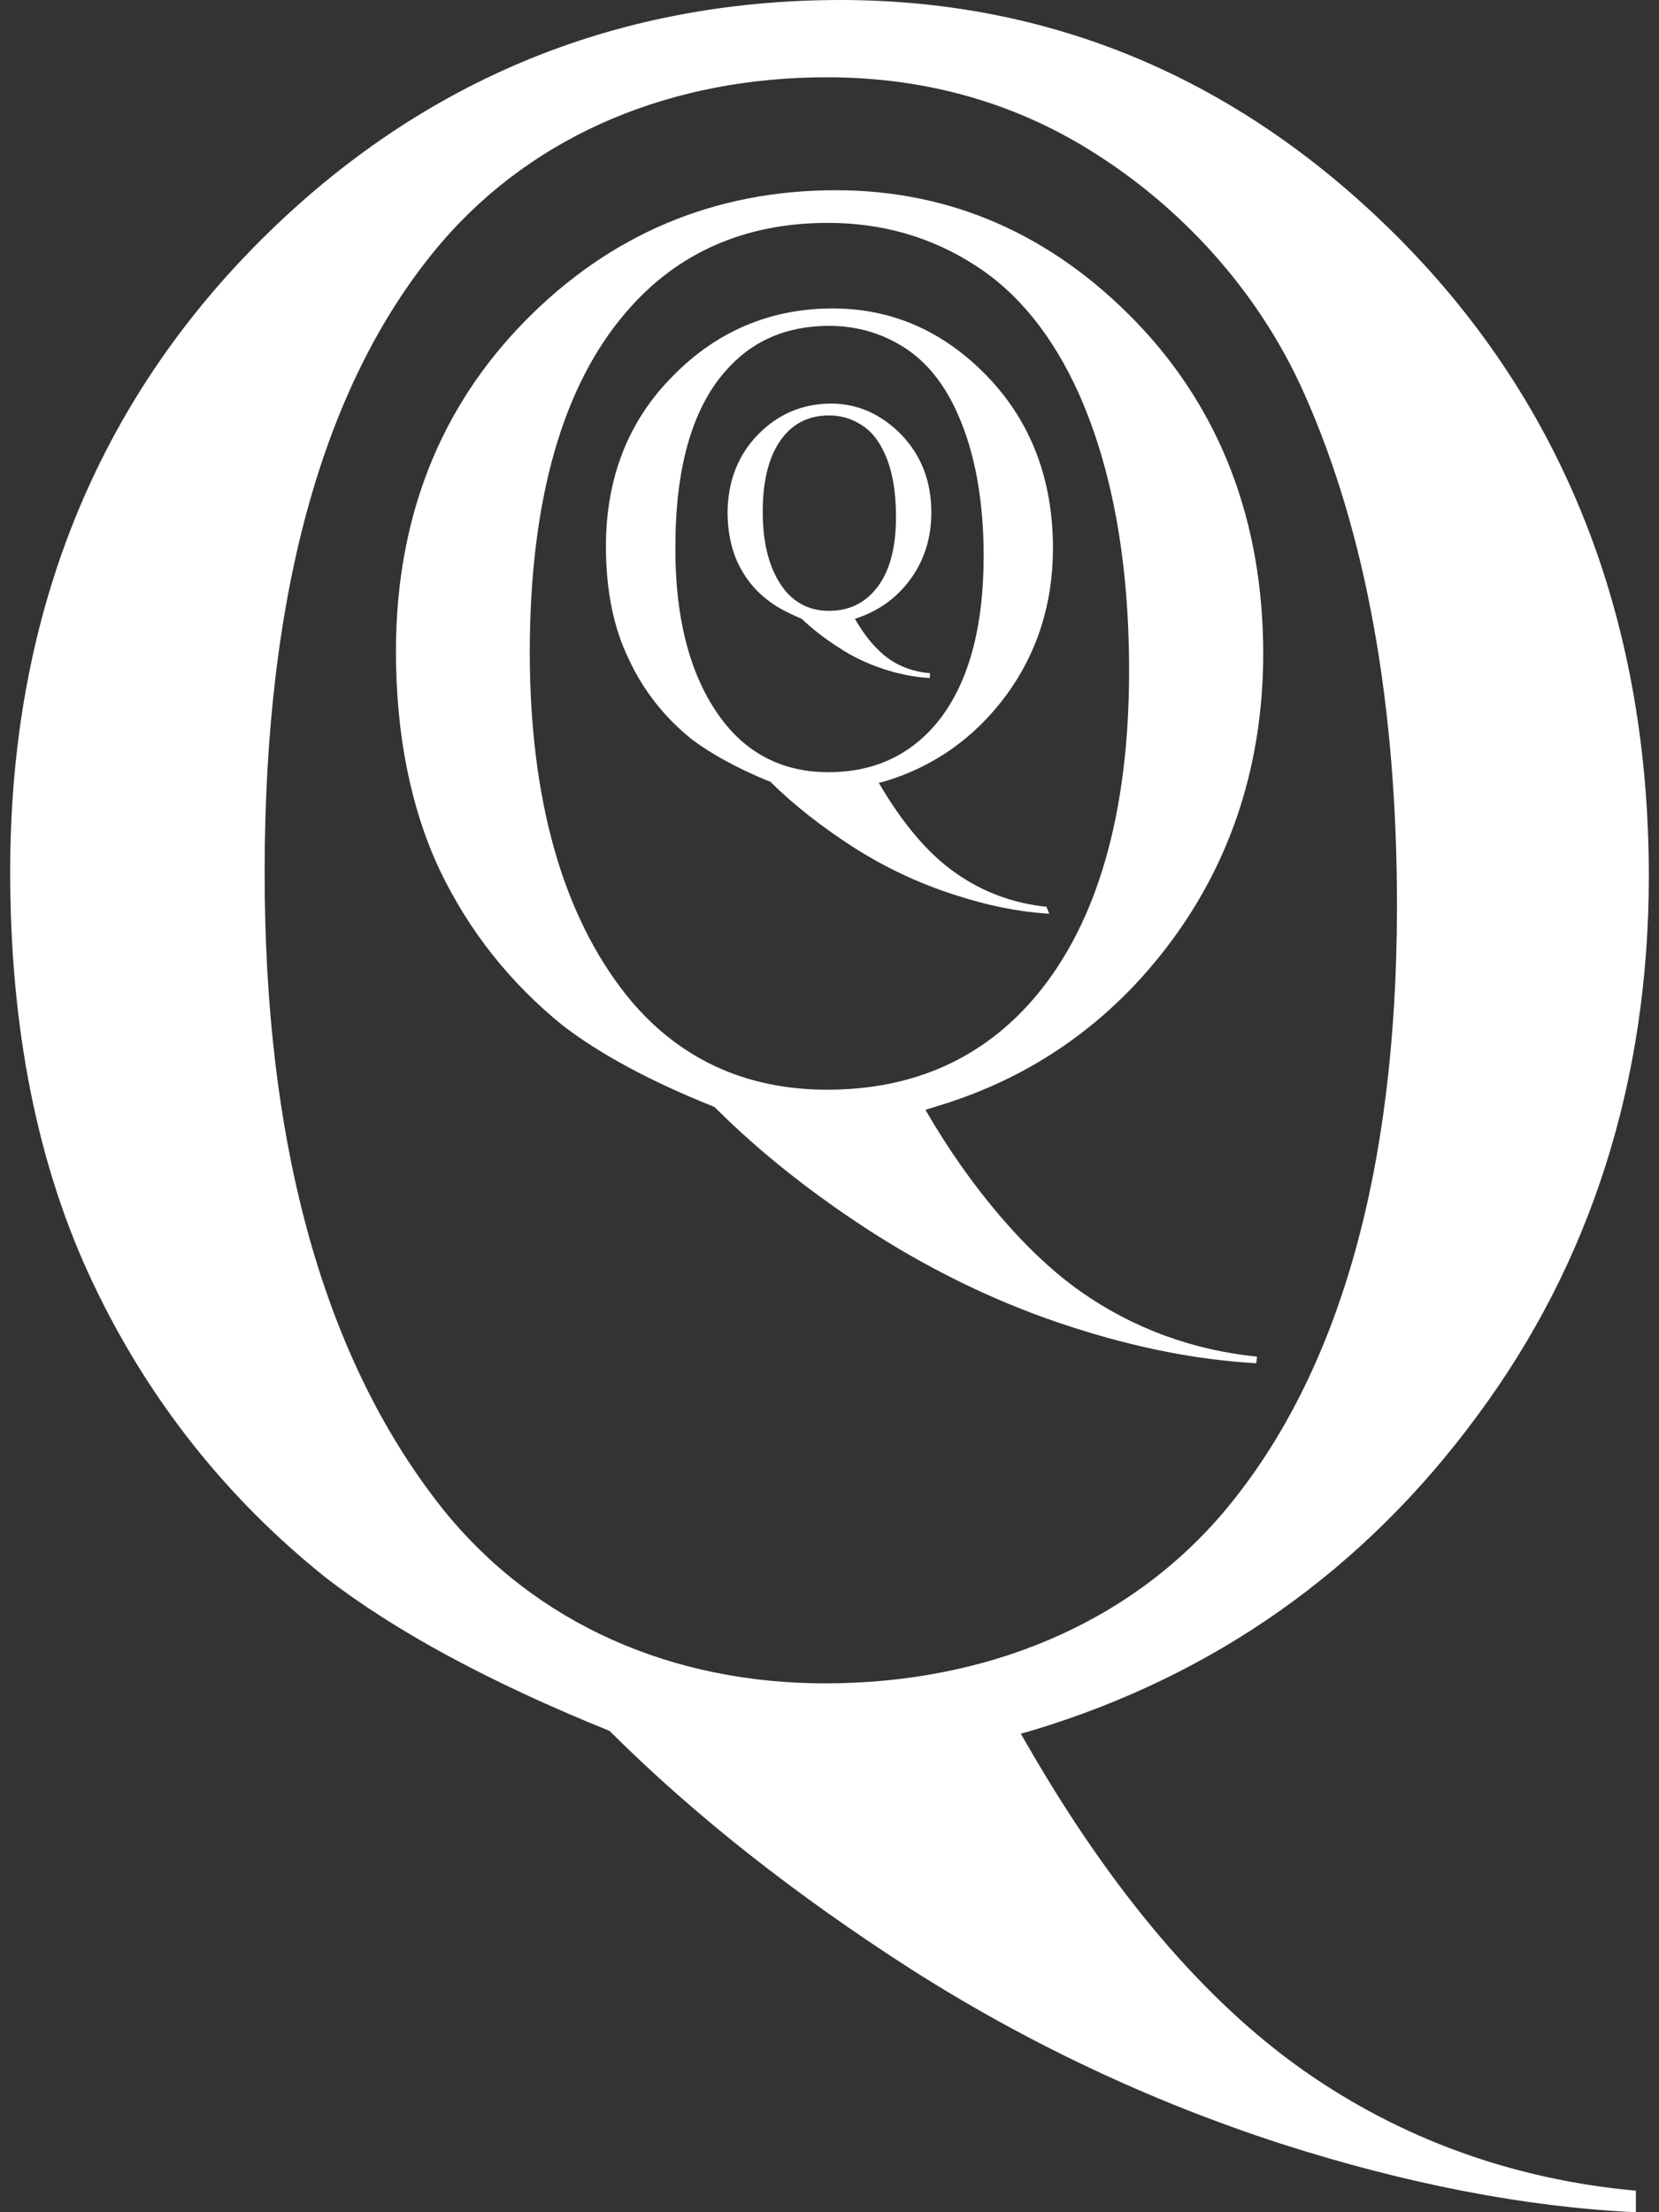 <?xml version="1.0" encoding="utf-8"?>
<!-- Generator: Adobe Illustrator 26.0.3, SVG Export Plug-In . SVG Version: 6.00 Build 0)  -->
<svg version="1.1" id="Layer_1" xmlns="http://www.w3.org/2000/svg" xmlns:xlink="http://www.w3.org/1999/xlink" x="0px" y="0px"
	 viewBox="0 0 720 960" style="enable-background:new 0 0 720 960;" xml:space="preserve">
<rect x="0" y="0" width="720" height="960" fill="#333333" stroke="none"/>
<style type="text/css">
	.st0{fill:#FFFFFF;}
</style>
<path class="st0" d="M358.78,33.54c-66.52,0-126.23,24.22-166.96,71.46c-50.97,59.51-76.88,151.14-76.96,272.83
	c-0.21,118.92,25.76,212.17,77.3,277c40.3,50.13,99.76,75.67,165.97,75.67c68.95,0,131.77-25.13,173.79-75.34
	c49.1-58.94,74.18-146.68,74.36-261.14c0.1-87.72-13.36-162.84-40.15-223c-20.66-46.65-55.25-81.71-89.94-103.84
	c-34.48-22.29-73.91-33.64-117.16-33.64H358.78z M709.96,960c-47.94-2.21-99.84-12.32-154.27-29.8
	c-56.03-18.2-109.82-43.5-159.99-75.46c-50.28-32.23-94.2-66.83-130.54-103l-0.44-0.48L264,750.9
	c-51.36-20.78-92.43-42.97-122.52-66.21c-43.1-34.38-77.26-77.48-101.07-127.78C16.4,506.55,4.3,446.33,4.42,377.63
	c0.12-108.1,35.78-199.08,105.76-270.39C180.09,36.04,265.84,0,365.06,0c94.92,0.13,177.72,36.59,246.69,108.11
	c68.9,71.73,103.92,163.47,103.84,272.62c-0.13,88.43-25.12,167.21-74.57,233.8c-49.2,66.84-114.1,112.64-193.06,136.42l-4.95,1.39
	l2.57,4.41c36.76,64.01,77.31,111.67,120.41,141.91c42.15,29.52,90.57,47.13,143.98,52V960z M359.32,96.72
	c-36.09,0-65.62,12.98-87.63,38.79c-27.65,32.08-41.64,81.57-41.78,147.06c0,64.12,14.13,114.13,41.78,149.09
	c21.91,27.4,51.28,41.22,87.34,41.22c37.38,0,67.92-13.56,90.8-40.94c26.52-31.75,40.15-79.22,40.2-140.64
	c0-47.39-7.29-87.58-21.62-120.02c-11.32-25.37-26.55-44.27-45.33-56.22c-18.77-12.11-40.15-18.33-63.52-18.33H359.32z
	 M545.22,591.57c-25.03-1.37-51.9-6.56-80.06-15.69c-29.99-9.6-58.42-23.24-85.09-40.1c-26.58-16.95-50.02-35.49-69.37-54.79
	l-0.64-0.57l-0.72-0.36c-27.34-10.9-49.3-22.9-65.02-34.98c-22.7-18.32-40.79-40.96-53.51-67.59
	c-12.52-26.63-18.98-58.66-18.98-94.97c0.07-57.43,18.9-105.43,56.08-143.26c36.91-37.57,82.19-56.71,134.88-56.71
	c50.12,0,93.91,19.44,130.34,57.21c36.53,37.98,55.15,86.53,55.1,144.25c-0.1,46.96-13.5,88.64-39.58,124
	c-26.03,35.28-60.41,59.62-102.1,72.07l-4.91,1.56c19.89,34.36,44.51,62.88,67.78,79.12c22.32,15.57,47.95,25.11,76.14,27.97
	L545.22,591.57z M359.84,141.4c-18.76,0-33.93,6.72-45.3,19.99c-14.26,16.4-21.42,41.93-21.42,75.74
	c-0.2,33.01,7.16,58.89,21.49,76.82c11.31,14.1,26.47,21.15,44.94,21.15c19.31,0,34.94-7.05,46.74-21.03
	c13.7-16.46,20.55-40.77,20.62-72.57c0-24.25-3.79-45.12-11.19-61.65c-5.72-13.12-13.55-22.81-23.16-28.98
	C382.77,144.59,371.69,141.4,359.84,141.4 M455.39,396.51c-12.82-0.74-26.75-3.47-41.22-8.24c-15.59-4.99-30.27-11.95-43.94-20.7
	c-13.57-8.76-25.68-18.24-35.7-28.12l-0.33-0.37h-0.39c-13.99-5.75-25.22-11.97-33.53-18.2c-11.7-9.41-21.04-21.09-27.39-34.83
	c-6.67-13.65-9.92-30.17-9.92-48.94c0-29.54,9.64-54.43,28.94-73.81c18.95-19.49,42.41-29.45,69.49-29.45
	c25.91,0,48.4,10.02,67.23,29.61c18.77,19.59,28.38,44.62,28.35,74.49c0,24.08-6.88,45.51-20.32,63.8
	c-13.55,18.3-31.14,30.83-52.69,37.33l-2.56,0.64c10.31,17.72,21.52,30.92,33.48,39.22c11.5,8.07,24.71,13.07,39.24,14.55
	L455.39,396.51z M359.94,180.28c-8.08,0-14.57,2.78-19.63,8.77c-6.1,7.2-9.29,18.26-9.29,33.07c0,14.54,3.2,25.81,9.42,33.77
	c4.93,6.1,11.37,9.19,19.4,9.19c8.28,0,14.95-3.1,20.06-9.19c6.01-7.08,8.96-17.78,8.96-31.61c0-10.87-1.54-19.99-4.83-27.27
	c-2.6-5.81-5.75-9.82-10.08-12.56C369.71,181.73,365.06,180.28,359.94,180.28 M371.02,268.53c4.44,7.76,9.34,13.46,14.46,17.17
	c5.34,3.82,11.37,5.86,18.09,6.43v2.09c-6.13-0.3-12.75-1.53-19.67-3.75c-7.01-2.29-13.67-5.33-19.7-9.36
	c-6.26-3.93-11.67-8.23-16.26-12.58c-6.34-2.7-11.42-5.31-15.06-8.37c-5.41-4.08-9.65-9.6-12.6-15.71
	c-2.95-6.34-4.52-13.73-4.52-22.33c0.2-13.42,4.52-24.64,13.23-33.55c8.7-8.92,19.35-13.43,31.78-13.43
	c11.57,0,21.86,4.7,30.48,13.56c8.65,9.07,12.95,20.29,12.95,33.76c0,11-3.13,20.83-9.23,29.12
	C388.72,259.98,380.71,265.44,371.02,268.53"/>
</svg>
